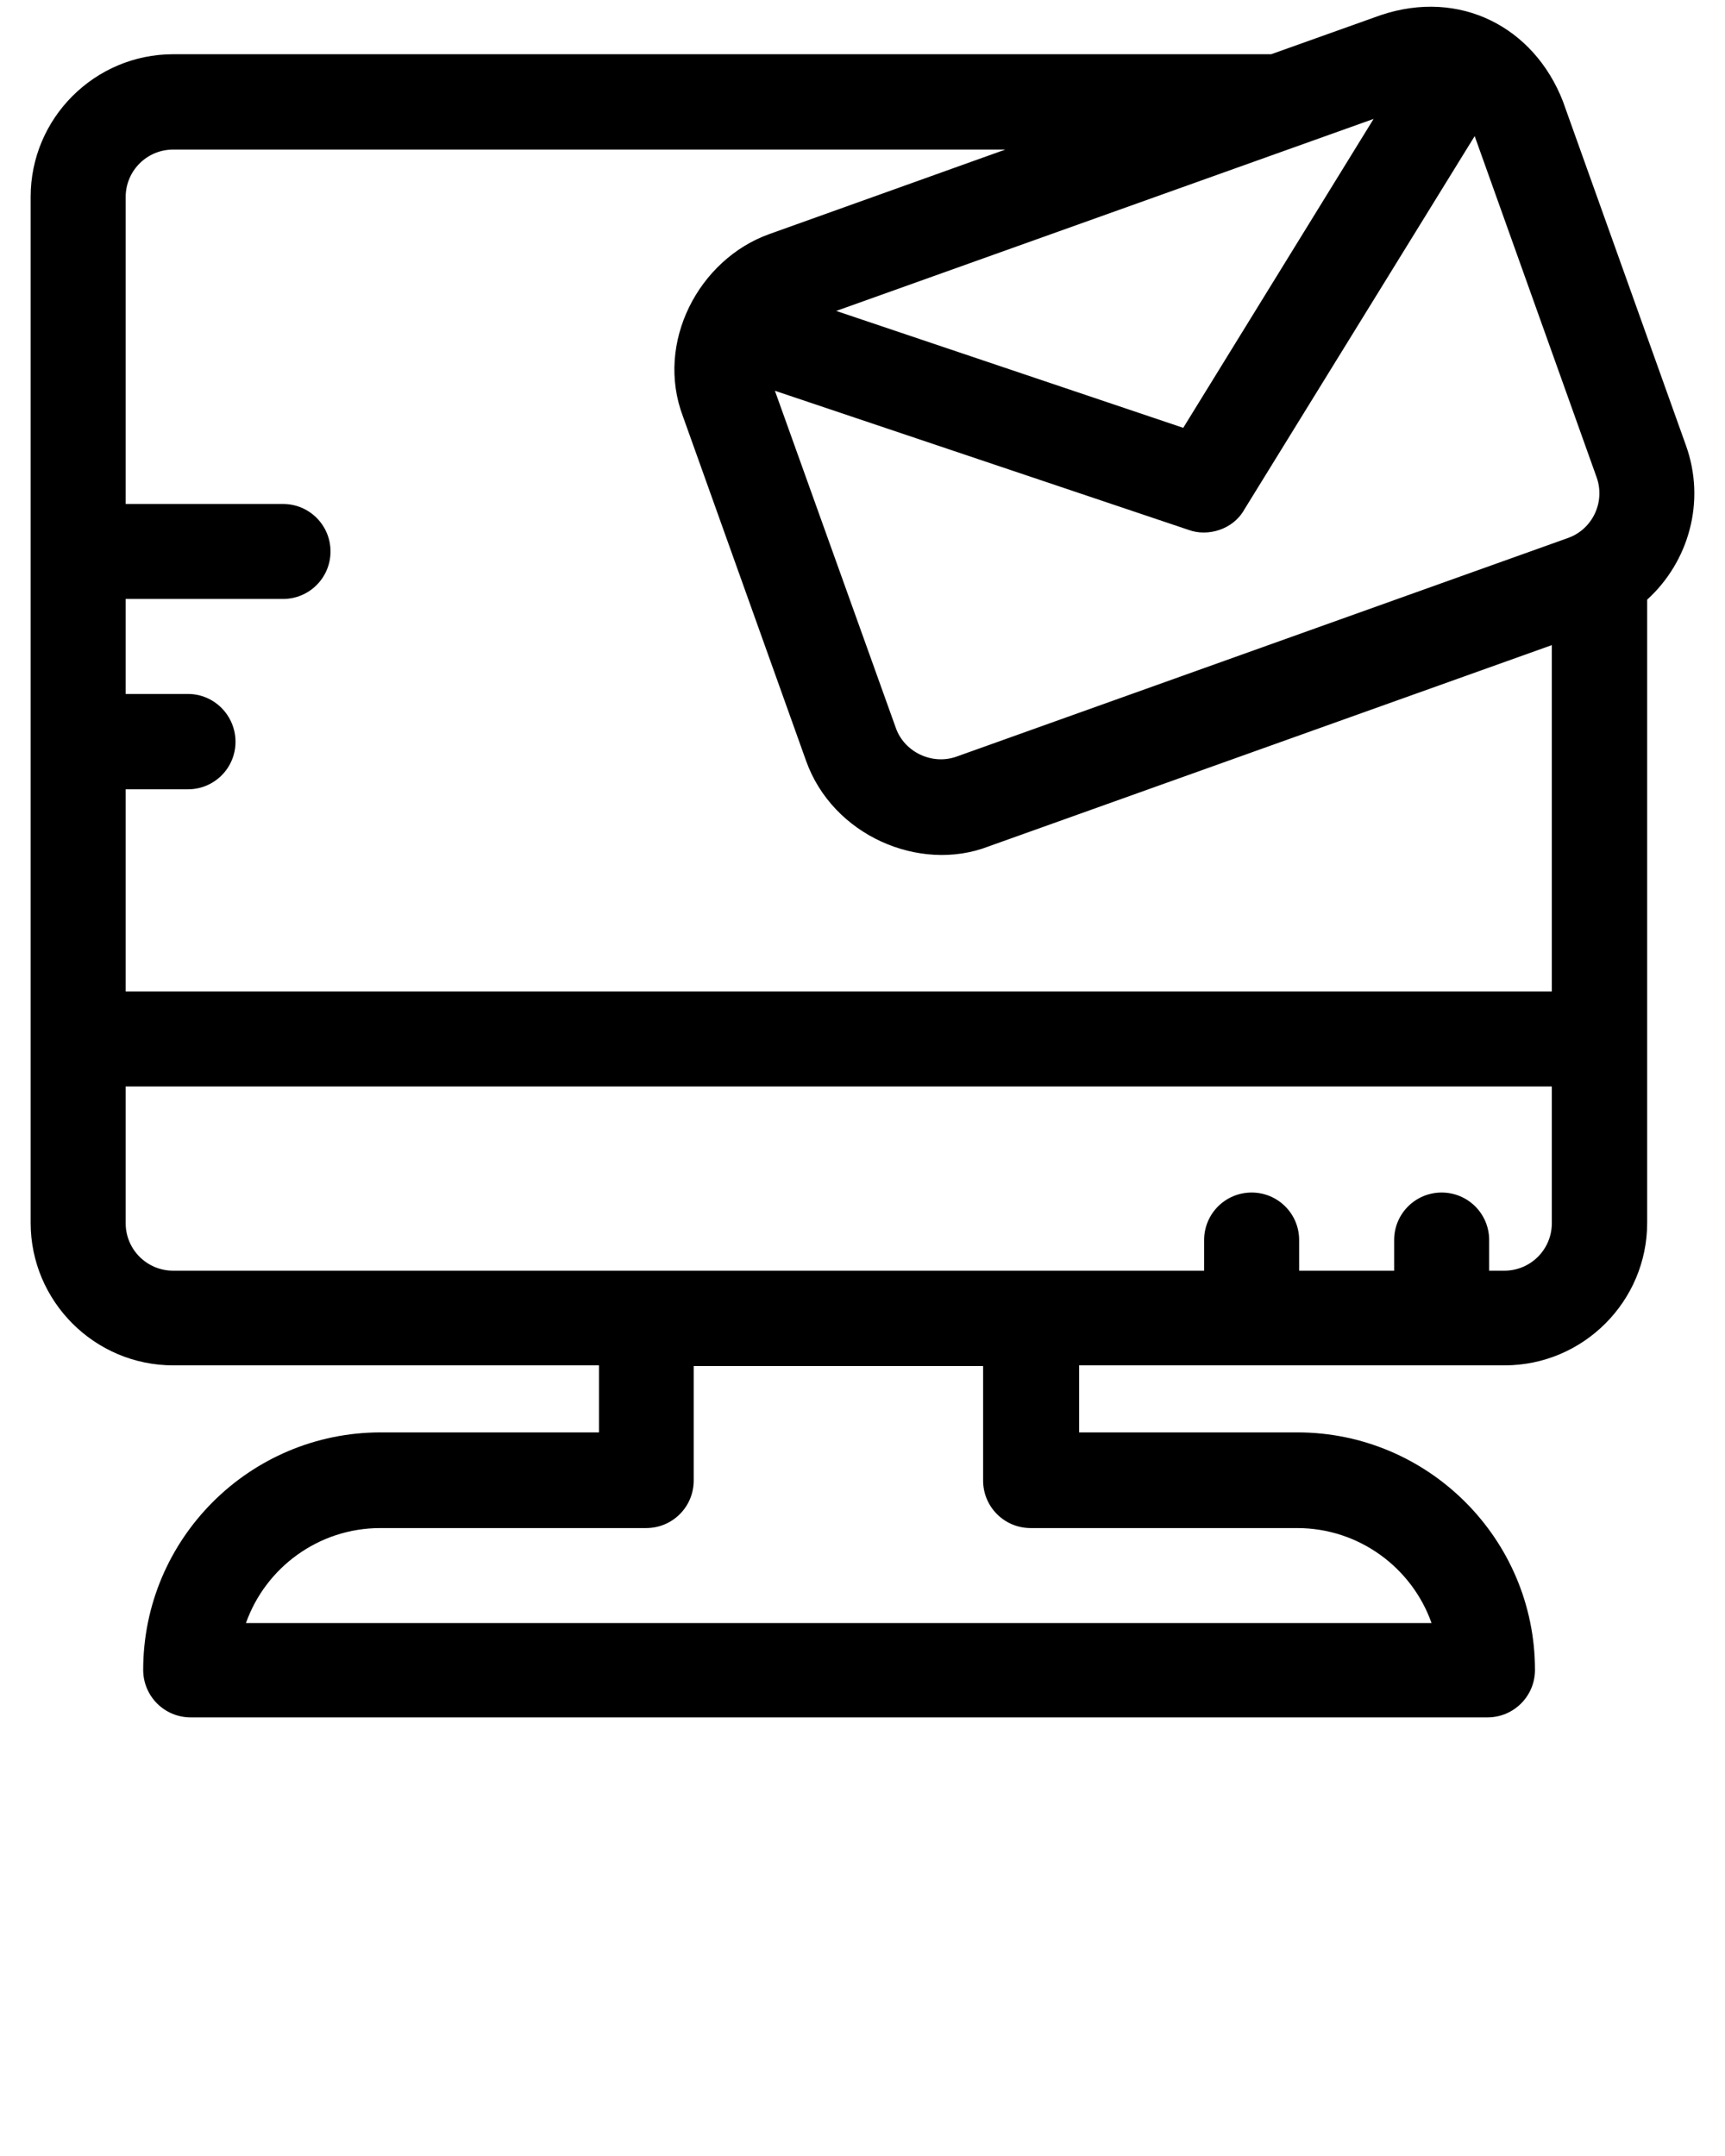 <?xml version="1.0" encoding="utf-8"?>
<!-- Generator: Adobe Illustrator 21.0.0, SVG Export Plug-In . SVG Version: 6.00 Build 0)  -->
<svg version="1.1" id="Layer_1" xmlns="http://www.w3.org/2000/svg" xmlns:xlink="http://www.w3.org/1999/xlink" x="0px" y="0px"
	 viewBox="0 0 512 640" style="enable-background:new 0 0 512 640;" xml:space="preserve">
<path d="M500.4,132.2L463.9,30.1C455.3,8,433.3-3.4,409.8,4.5l-32.5,11.6H51.4c-23.3,0-42.3,19-42.3,42.3V363
	c0,23.3,19,42.3,42.3,42.3h126.4v19.9H113c-38.9,0-70.5,31.6-70.5,70.5c0,7.8,6.3,14.1,14.1,14.1h384.9c7.8,0,14.1-6.3,14.1-14.1
	c0-38.9-31.7-70.5-70.5-70.5h-64.8v-19.9h126.3c23.3,0,42.3-19,42.3-42.3V178C501.2,166.8,506.4,148.9,500.4,132.2z M437.7,40.4
	l36.2,101.3c2.6,7.3-1.2,15.4-8.5,18l-181.5,64.9c-7.3,2.6-15.5-1.4-18-8.5L230,116l122.8,41.3c5.7,2.1,13.2-0.1,16.5-6L437.7,40.4z
	 M351.2,127l-103-34.7l159.5-57L351.2,127z M385,453.6c18.4,0,34.1,11.8,39.9,28.2H73c5.8-16.4,21.5-28.2,39.9-28.2h78.9
	c7.8,0,14.1-6.3,14.1-14.1v-34h85.9v34c0,7.8,6.3,14.1,14.1,14.1H385z M460.6,363.1c0,7.8-6.3,14.1-14.1,14.1H442v-9.1
	c0-7.8-6.3-14.1-14.1-14.1s-14.1,6.3-14.1,14.1v9.1h-28.2v-9.1c0-7.8-6.3-14.1-14.1-14.1s-14.1,6.3-14.1,14.1v9.1h-306
	c-7.8,0-14.1-6.3-14.1-14.1v-40.6h423.3L460.6,363.1L460.6,363.1z M37.3,294.3v-60h18.5c7.8,0,14.1-6.3,14.1-14.1S63.6,206,55.8,206
	H37.3v-28.2H84c7.8,0,14.1-6.3,14.1-14.1s-6.3-14.1-14.1-14.1H37.3V58.5c0-7.8,6.3-14.1,14.1-14.1h247l-70.1,25.1
	c-20.9,7.5-33.9,32.2-25.6,54.1l36.5,102.1c7.9,22.4,33.8,33.4,54.1,25.6l167.3-59.8v102.8H37.3z"/>
</svg>
